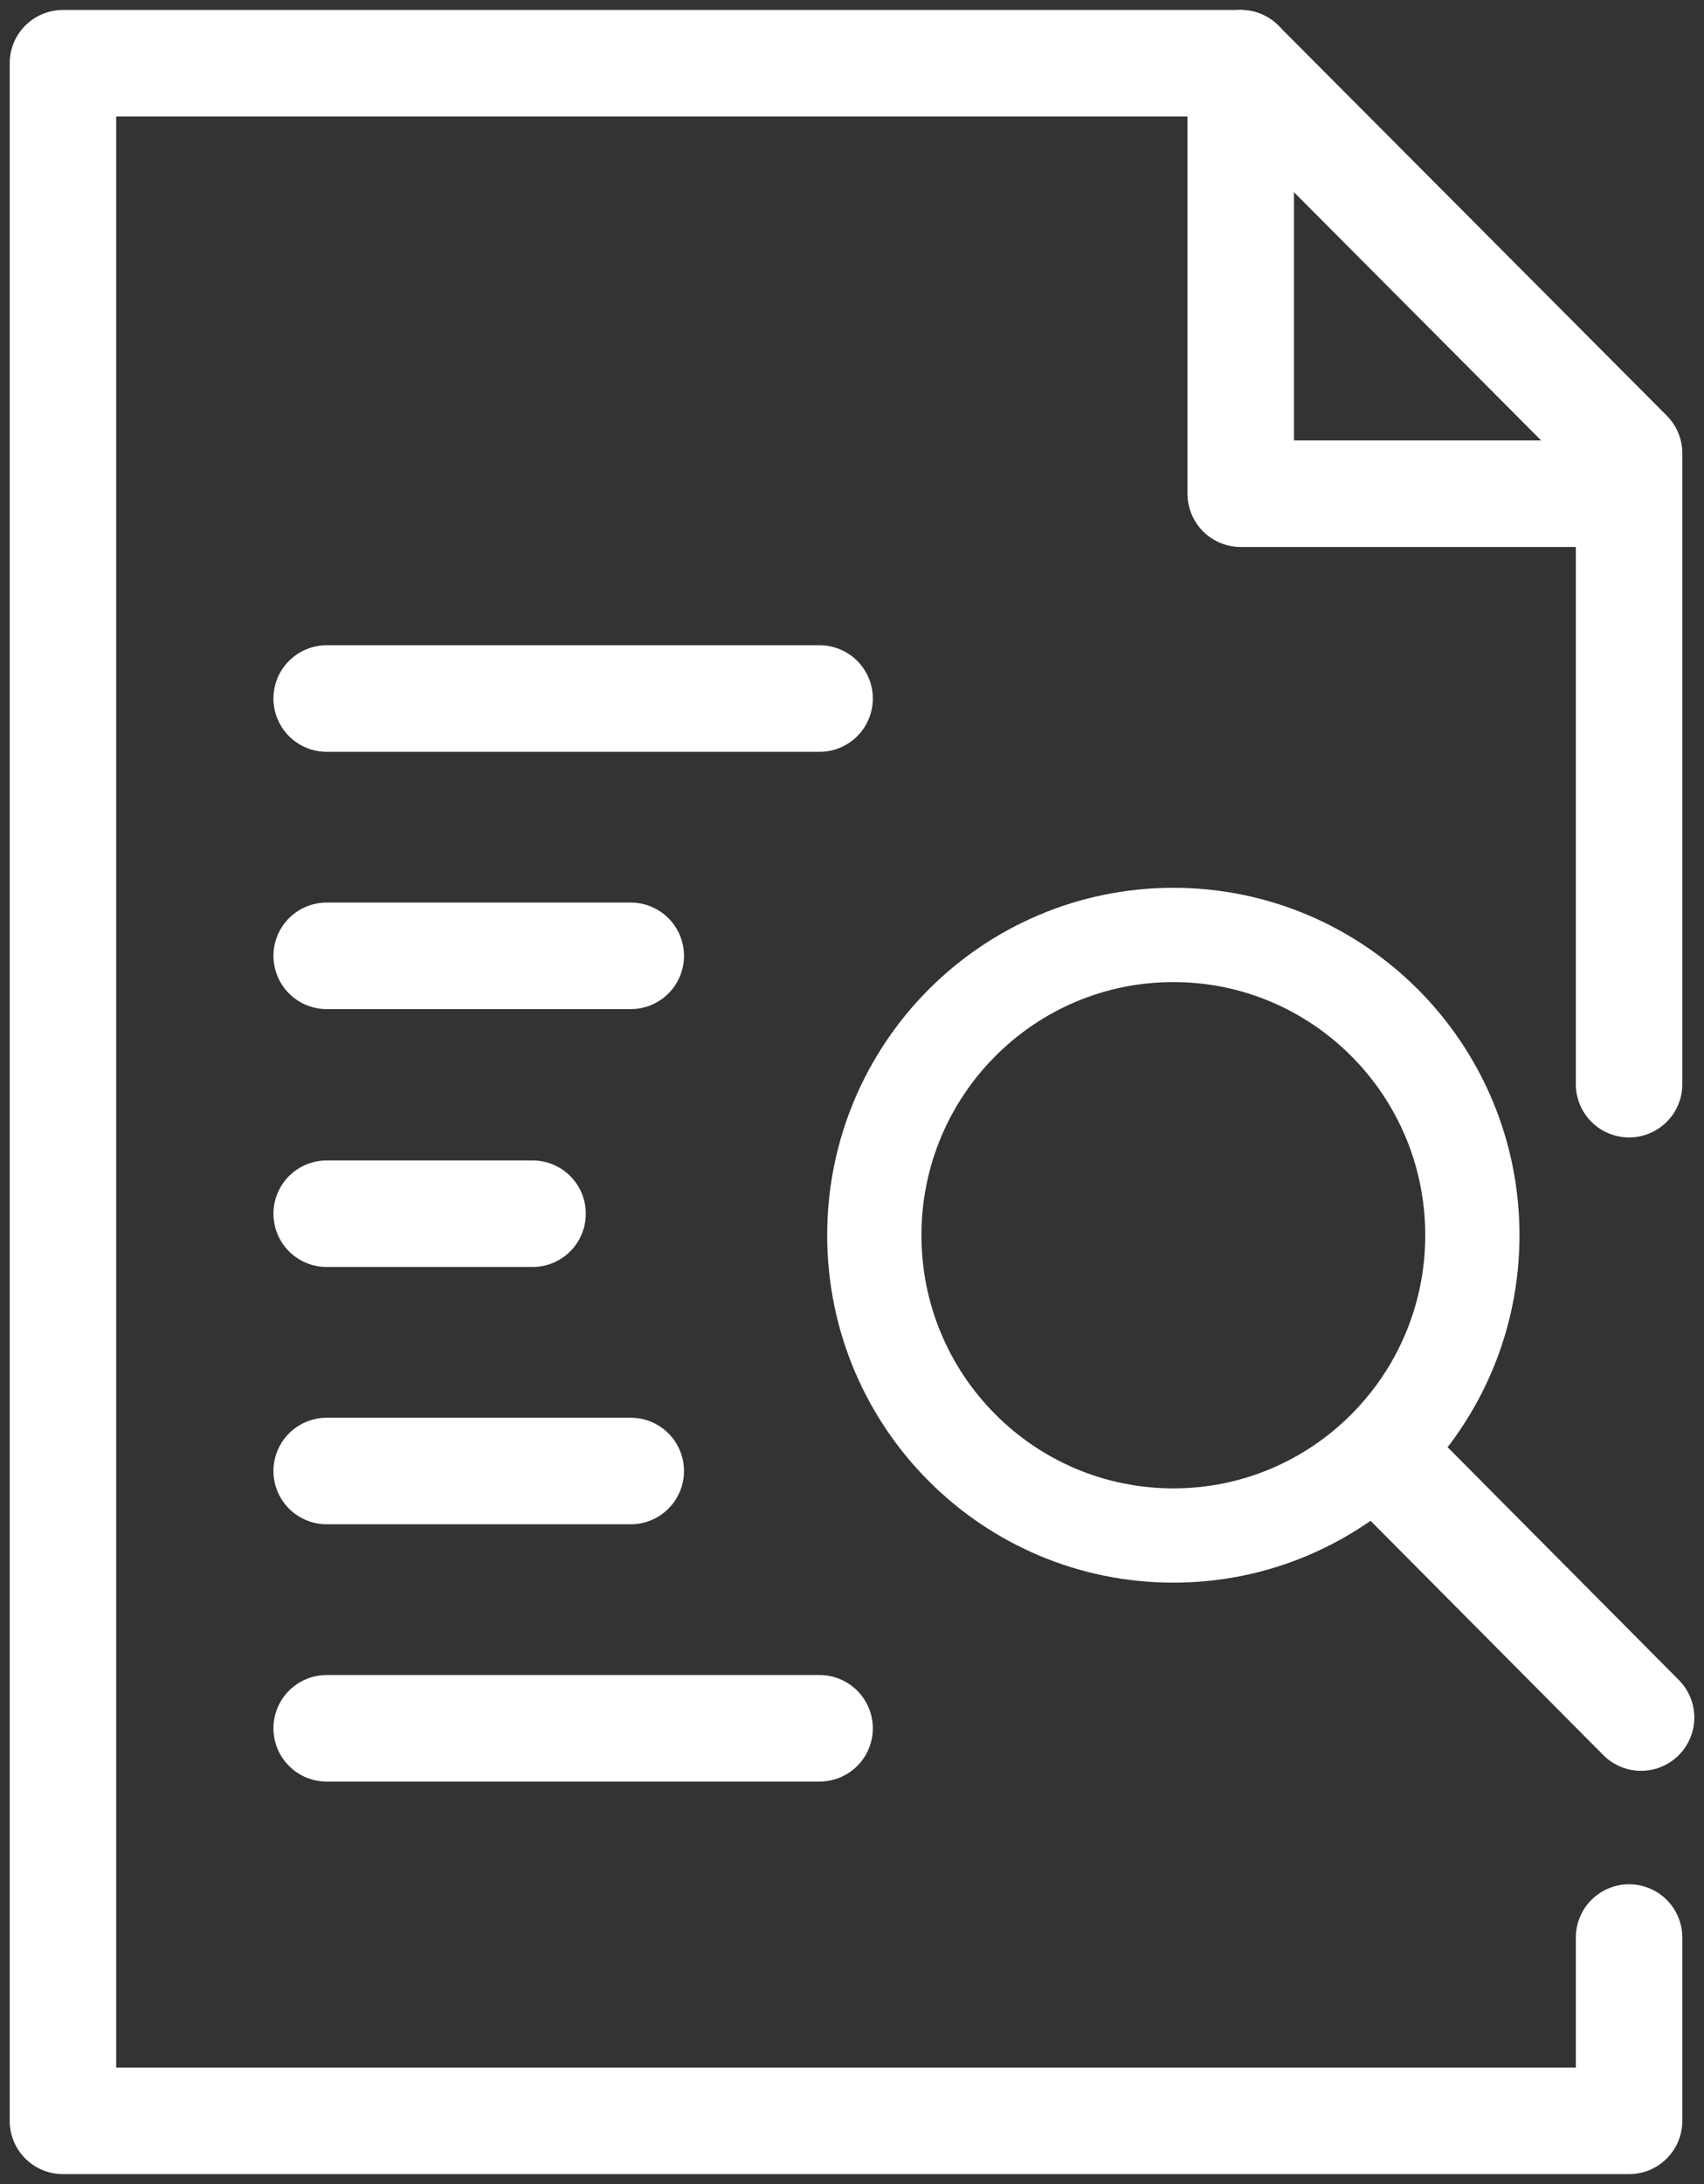 <svg width="32" height="41" viewBox="0 0 32 41" fill="none" xmlns="http://www.w3.org/2000/svg">
<rect x="0" y="0" width="32" height="41" fill="#333333" stroke="none"/>
<path d="M30.593 20.352V8.509L23.3 1.187H1.182V39.813H30.593V36.372" stroke="white" stroke-width="2" stroke-miterlimit="10" stroke-linecap="round" stroke-linejoin="round"/>
<path d="M6.135 13.113H15.391" stroke="white" stroke-width="2" stroke-miterlimit="10" stroke-linecap="round" stroke-linejoin="round"/>
<path d="M6.135 17.943H11.845" stroke="white" stroke-width="2" stroke-miterlimit="10" stroke-linecap="round" stroke-linejoin="round"/>
<path d="M6.135 22.784H10.001" stroke="white" stroke-width="2" stroke-miterlimit="10" stroke-linecap="round" stroke-linejoin="round"/>
<path d="M6.135 27.614H11.845" stroke="white" stroke-width="2" stroke-miterlimit="10" stroke-linecap="round" stroke-linejoin="round"/>
<path d="M6.135 32.444H15.391" stroke="white" stroke-width="2" stroke-miterlimit="10" stroke-linecap="round" stroke-linejoin="round"/>
<path d="M23.3 1.187V9.268H30.333" stroke="white" stroke-width="2" stroke-miterlimit="10" stroke-linecap="round" stroke-linejoin="round"/>
<path d="M22.035 28.825C25.136 28.825 27.65 26.301 27.65 23.188C27.65 20.075 25.136 17.551 22.035 17.551C18.933 17.551 16.419 20.075 16.419 23.188C16.419 26.301 18.933 28.825 22.035 28.825Z" stroke="white" stroke-width="1.77" stroke-miterlimit="10" stroke-linecap="round" stroke-linejoin="round"/>
<path d="M26.267 27.662L30.818 32.242" stroke="white" stroke-width="2" stroke-miterlimit="10" stroke-linecap="round" stroke-linejoin="round"/>
</svg>
